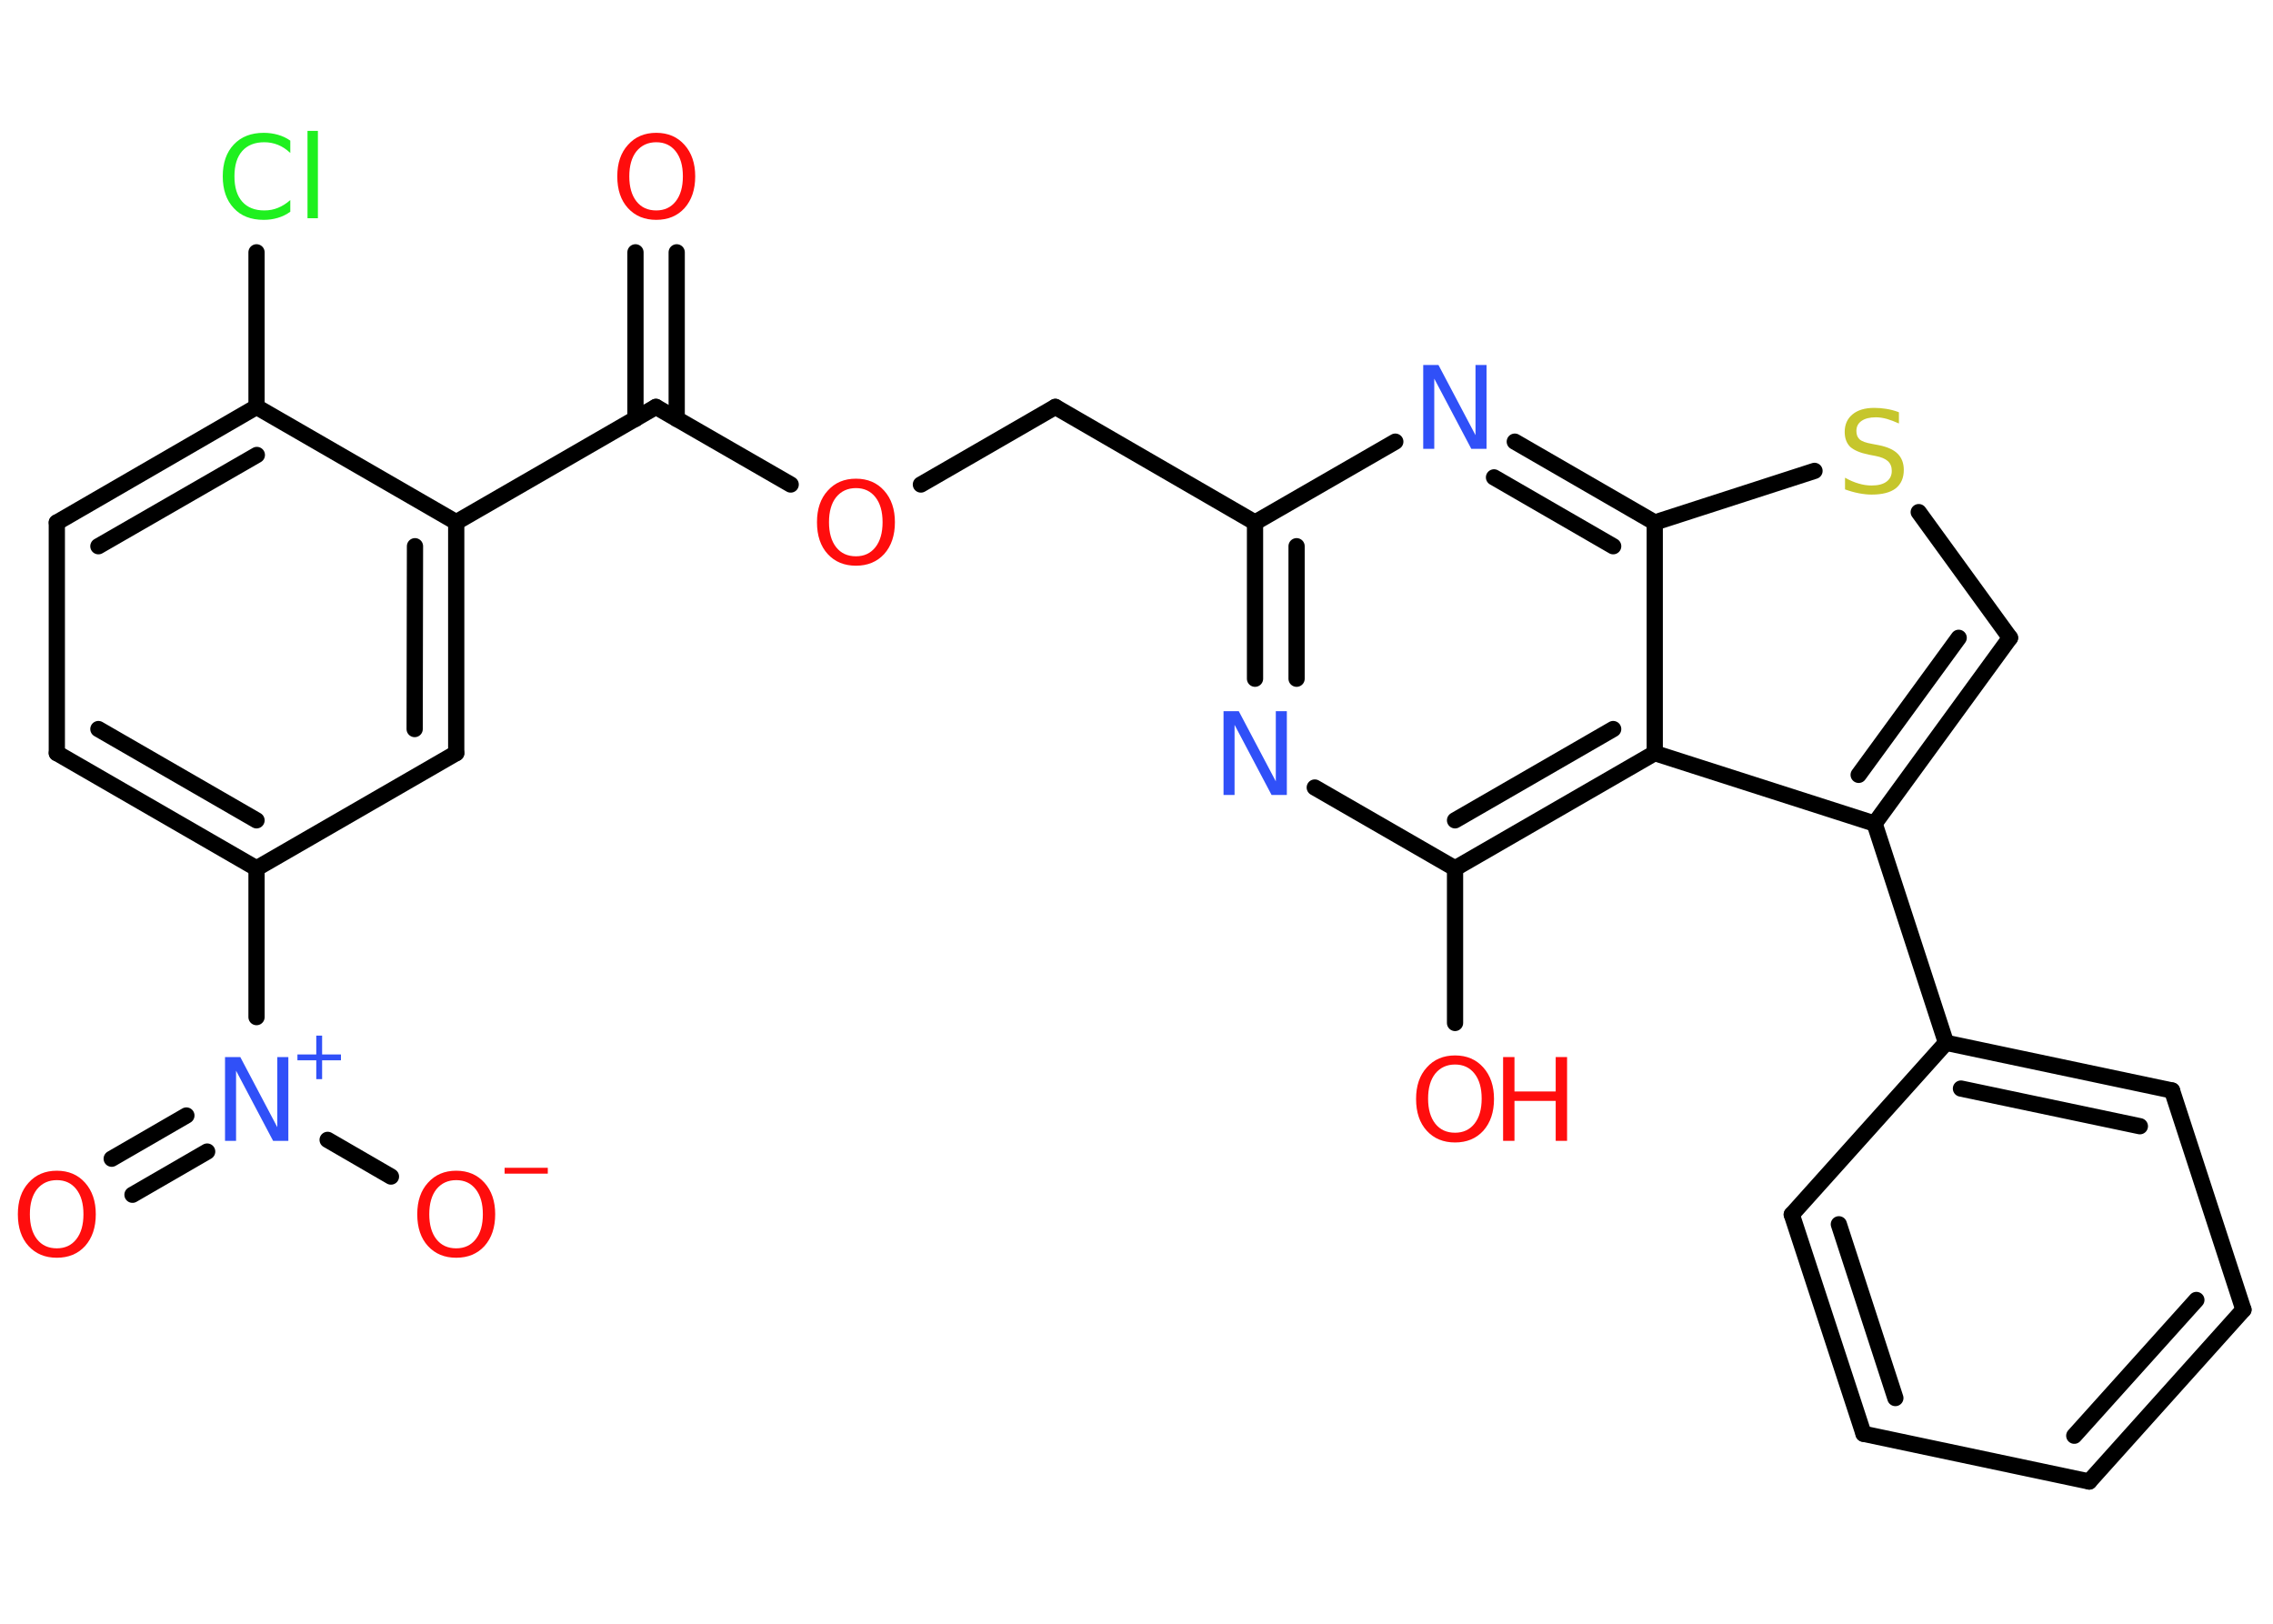 <?xml version='1.0' encoding='UTF-8'?>
<!DOCTYPE svg PUBLIC "-//W3C//DTD SVG 1.1//EN" "http://www.w3.org/Graphics/SVG/1.1/DTD/svg11.dtd">
<svg version='1.2' xmlns='http://www.w3.org/2000/svg' xmlns:xlink='http://www.w3.org/1999/xlink' width='70.0mm' height='50.0mm' viewBox='0 0 70.0 50.0'>
  <desc>Generated by the Chemistry Development Kit (http://github.com/cdk)</desc>
  <g stroke-linecap='round' stroke-linejoin='round' stroke='#000000' stroke-width='.5' fill='#FF0D0D'>
    <rect x='.0' y='.0' width='70.0' height='50.0' fill='#FFFFFF' stroke='none'/>
    <g id='mol1' class='mol'>
      <g id='mol1bnd1' class='bond'>
        <line x1='20.84' y1='7.77' x2='20.84' y2='12.9'/>
        <line x1='19.57' y1='7.77' x2='19.57' y2='12.9'/>
      </g>
      <line id='mol1bnd2' class='bond' x1='20.2' y1='12.53' x2='24.35' y2='14.92'/>
      <line id='mol1bnd3' class='bond' x1='28.36' y1='14.92' x2='32.5' y2='12.53'/>
      <line id='mol1bnd4' class='bond' x1='32.5' y1='12.53' x2='38.65' y2='16.09'/>
      <g id='mol1bnd5' class='bond'>
        <line x1='38.65' y1='16.09' x2='38.65' y2='20.9'/>
        <line x1='39.93' y1='16.82' x2='39.93' y2='20.9'/>
      </g>
      <line id='mol1bnd6' class='bond' x1='40.49' y1='24.25' x2='44.81' y2='26.74'/>
      <line id='mol1bnd7' class='bond' x1='44.81' y1='26.74' x2='44.81' y2='31.5'/>
      <g id='mol1bnd8' class='bond'>
        <line x1='44.81' y1='26.74' x2='50.96' y2='23.19'/>
        <line x1='44.81' y1='25.26' x2='49.68' y2='22.45'/>
      </g>
      <line id='mol1bnd9' class='bond' x1='50.96' y1='23.19' x2='57.73' y2='25.36'/>
      <line id='mol1bnd10' class='bond' x1='57.73' y1='25.36' x2='59.93' y2='32.11'/>
      <g id='mol1bnd11' class='bond'>
        <line x1='66.89' y1='33.58' x2='59.93' y2='32.11'/>
        <line x1='65.9' y1='34.68' x2='60.39' y2='33.52'/>
      </g>
      <line id='mol1bnd12' class='bond' x1='66.89' y1='33.58' x2='69.09' y2='40.33'/>
      <g id='mol1bnd13' class='bond'>
        <line x1='64.34' y1='45.62' x2='69.09' y2='40.33'/>
        <line x1='63.88' y1='44.21' x2='67.64' y2='40.03'/>
      </g>
      <line id='mol1bnd14' class='bond' x1='64.34' y1='45.62' x2='57.39' y2='44.15'/>
      <g id='mol1bnd15' class='bond'>
        <line x1='55.18' y1='37.4' x2='57.39' y2='44.15'/>
        <line x1='56.63' y1='37.7' x2='58.37' y2='43.05'/>
      </g>
      <line id='mol1bnd16' class='bond' x1='59.93' y1='32.11' x2='55.18' y2='37.4'/>
      <g id='mol1bnd17' class='bond'>
        <line x1='57.73' y1='25.36' x2='61.9' y2='19.64'/>
        <line x1='57.24' y1='23.86' x2='60.32' y2='19.64'/>
      </g>
      <line id='mol1bnd18' class='bond' x1='61.9' y1='19.64' x2='59.09' y2='15.77'/>
      <line id='mol1bnd19' class='bond' x1='55.88' y1='14.5' x2='50.96' y2='16.09'/>
      <line id='mol1bnd20' class='bond' x1='50.96' y1='23.19' x2='50.96' y2='16.09'/>
      <g id='mol1bnd21' class='bond'>
        <line x1='50.96' y1='16.09' x2='46.65' y2='13.6'/>
        <line x1='49.68' y1='16.82' x2='46.01' y2='14.7'/>
      </g>
      <line id='mol1bnd22' class='bond' x1='38.65' y1='16.09' x2='42.97' y2='13.6'/>
      <line id='mol1bnd23' class='bond' x1='20.2' y1='12.53' x2='14.05' y2='16.08'/>
      <g id='mol1bnd24' class='bond'>
        <line x1='14.05' y1='23.19' x2='14.05' y2='16.08'/>
        <line x1='12.77' y1='22.45' x2='12.78' y2='16.82'/>
      </g>
      <line id='mol1bnd25' class='bond' x1='14.05' y1='23.19' x2='7.9' y2='26.74'/>
      <line id='mol1bnd26' class='bond' x1='7.9' y1='26.74' x2='7.9' y2='31.32'/>
      <g id='mol1bnd27' class='bond'>
        <line x1='6.38' y1='35.46' x2='4.08' y2='36.79'/>
        <line x1='5.74' y1='34.35' x2='3.44' y2='35.68'/>
      </g>
      <line id='mol1bnd28' class='bond' x1='10.09' y1='35.1' x2='12.04' y2='36.23'/>
      <g id='mol1bnd29' class='bond'>
        <line x1='1.75' y1='23.19' x2='7.9' y2='26.74'/>
        <line x1='3.03' y1='22.45' x2='7.9' y2='25.26'/>
      </g>
      <line id='mol1bnd30' class='bond' x1='1.75' y1='23.19' x2='1.75' y2='16.09'/>
      <g id='mol1bnd31' class='bond'>
        <line x1='7.9' y1='12.53' x2='1.75' y2='16.09'/>
        <line x1='7.91' y1='14.01' x2='3.03' y2='16.82'/>
      </g>
      <line id='mol1bnd32' class='bond' x1='14.05' y1='16.08' x2='7.9' y2='12.53'/>
      <line id='mol1bnd33' class='bond' x1='7.9' y1='12.53' x2='7.9' y2='7.77'/>
      <path id='mol1atm1' class='atom' d='M20.21 4.38q-.38 .0 -.61 .28q-.22 .28 -.22 .77q.0 .49 .22 .77q.22 .28 .61 .28q.38 .0 .6 -.28q.22 -.28 .22 -.77q.0 -.49 -.22 -.77q-.22 -.28 -.6 -.28zM20.21 4.09q.54 .0 .87 .37q.33 .37 .33 .97q.0 .61 -.33 .98q-.33 .36 -.87 .36q-.54 .0 -.87 -.36q-.33 -.36 -.33 -.98q.0 -.61 .33 -.97q.33 -.37 .87 -.37z' stroke='none'/>
      <path id='mol1atm3' class='atom' d='M26.36 15.03q-.38 .0 -.61 .28q-.22 .28 -.22 .77q.0 .49 .22 .77q.22 .28 .61 .28q.38 .0 .6 -.28q.22 -.28 .22 -.77q.0 -.49 -.22 -.77q-.22 -.28 -.6 -.28zM26.36 14.74q.54 .0 .87 .37q.33 .37 .33 .97q.0 .61 -.33 .98q-.33 .36 -.87 .36q-.54 .0 -.87 -.36q-.33 -.36 -.33 -.98q.0 -.61 .33 -.97q.33 -.37 .87 -.37z' stroke='none'/>
      <path id='mol1atm6' class='atom' d='M37.68 21.9h.47l1.14 2.16v-2.16h.34v2.58h-.47l-1.14 -2.16v2.16h-.34v-2.58z' stroke='none' fill='#3050F8'/>
      <g id='mol1atm8' class='atom'>
        <path d='M44.81 32.78q-.38 .0 -.61 .28q-.22 .28 -.22 .77q.0 .49 .22 .77q.22 .28 .61 .28q.38 .0 .6 -.28q.22 -.28 .22 -.77q.0 -.49 -.22 -.77q-.22 -.28 -.6 -.28zM44.81 32.5q.54 .0 .87 .37q.33 .37 .33 .97q.0 .61 -.33 .98q-.33 .36 -.87 .36q-.54 .0 -.87 -.36q-.33 -.36 -.33 -.98q.0 -.61 .33 -.97q.33 -.37 .87 -.37z' stroke='none'/>
        <path d='M46.29 32.55h.35v1.06h1.27v-1.06h.35v2.58h-.35v-1.23h-1.27v1.23h-.35v-2.58z' stroke='none'/>
      </g>
      <path id='mol1atm18' class='atom' d='M58.48 12.7v.34q-.2 -.09 -.37 -.14q-.18 -.05 -.34 -.05q-.28 .0 -.44 .11q-.16 .11 -.16 .31q.0 .17 .1 .26q.1 .09 .39 .14l.21 .04q.39 .08 .57 .26q.19 .19 .19 .5q.0 .37 -.25 .57q-.25 .19 -.74 .19q-.18 .0 -.39 -.04q-.21 -.04 -.43 -.12v-.36q.21 .12 .42 .18q.2 .06 .4 .06q.3 .0 .46 -.12q.16 -.12 .16 -.33q.0 -.19 -.12 -.3q-.12 -.11 -.38 -.16l-.21 -.04q-.39 -.08 -.57 -.24q-.17 -.17 -.17 -.46q.0 -.34 .24 -.54q.24 -.2 .67 -.2q.18 .0 .37 .03q.19 .03 .38 .1z' stroke='none' fill='#C6C62C'/>
      <path id='mol1atm20' class='atom' d='M43.83 11.24h.47l1.14 2.16v-2.16h.34v2.58h-.47l-1.14 -2.16v2.16h-.34v-2.58z' stroke='none' fill='#3050F8'/>
      <g id='mol1atm24' class='atom'>
        <path d='M6.93 32.55h.47l1.14 2.16v-2.16h.34v2.58h-.47l-1.14 -2.16v2.16h-.34v-2.58z' stroke='none' fill='#3050F8'/>
        <path d='M9.92 31.89v.58h.58v.18h-.58v.58h-.18v-.58h-.58v-.18h.58v-.58h.18z' stroke='none' fill='#3050F8'/>
      </g>
      <path id='mol1atm25' class='atom' d='M1.75 36.34q-.38 .0 -.61 .28q-.22 .28 -.22 .77q.0 .49 .22 .77q.22 .28 .61 .28q.38 .0 .6 -.28q.22 -.28 .22 -.77q.0 -.49 -.22 -.77q-.22 -.28 -.6 -.28zM1.75 36.05q.54 .0 .87 .37q.33 .37 .33 .97q.0 .61 -.33 .98q-.33 .36 -.87 .36q-.54 .0 -.87 -.36q-.33 -.36 -.33 -.98q.0 -.61 .33 -.97q.33 -.37 .87 -.37z' stroke='none'/>
      <g id='mol1atm26' class='atom'>
        <path d='M14.05 36.34q-.38 .0 -.61 .28q-.22 .28 -.22 .77q.0 .49 .22 .77q.22 .28 .61 .28q.38 .0 .6 -.28q.22 -.28 .22 -.77q.0 -.49 -.22 -.77q-.22 -.28 -.6 -.28zM14.05 36.05q.54 .0 .87 .37q.33 .37 .33 .97q.0 .61 -.33 .98q-.33 .36 -.87 .36q-.54 .0 -.87 -.36q-.33 -.36 -.33 -.98q.0 -.61 .33 -.97q.33 -.37 .87 -.37z' stroke='none'/>
        <path d='M15.54 35.96h1.33v.18h-1.33v-.18z' stroke='none'/>
      </g>
      <path id='mol1atm30' class='atom' d='M8.94 4.34v.37q-.18 -.17 -.38 -.25q-.2 -.08 -.42 -.08q-.44 .0 -.68 .27q-.24 .27 -.24 .78q.0 .51 .24 .78q.24 .27 .68 .27q.23 .0 .42 -.08q.2 -.08 .38 -.24v.36q-.18 .13 -.39 .19q-.2 .06 -.43 .06q-.59 .0 -.92 -.36q-.34 -.36 -.34 -.98q.0 -.62 .34 -.98q.34 -.36 .92 -.36q.23 .0 .44 .06q.21 .06 .38 .18zM9.47 4.03h.32v2.69h-.32v-2.69z' stroke='none' fill='#1FF01F'/>
    </g>
  </g>
</svg>
